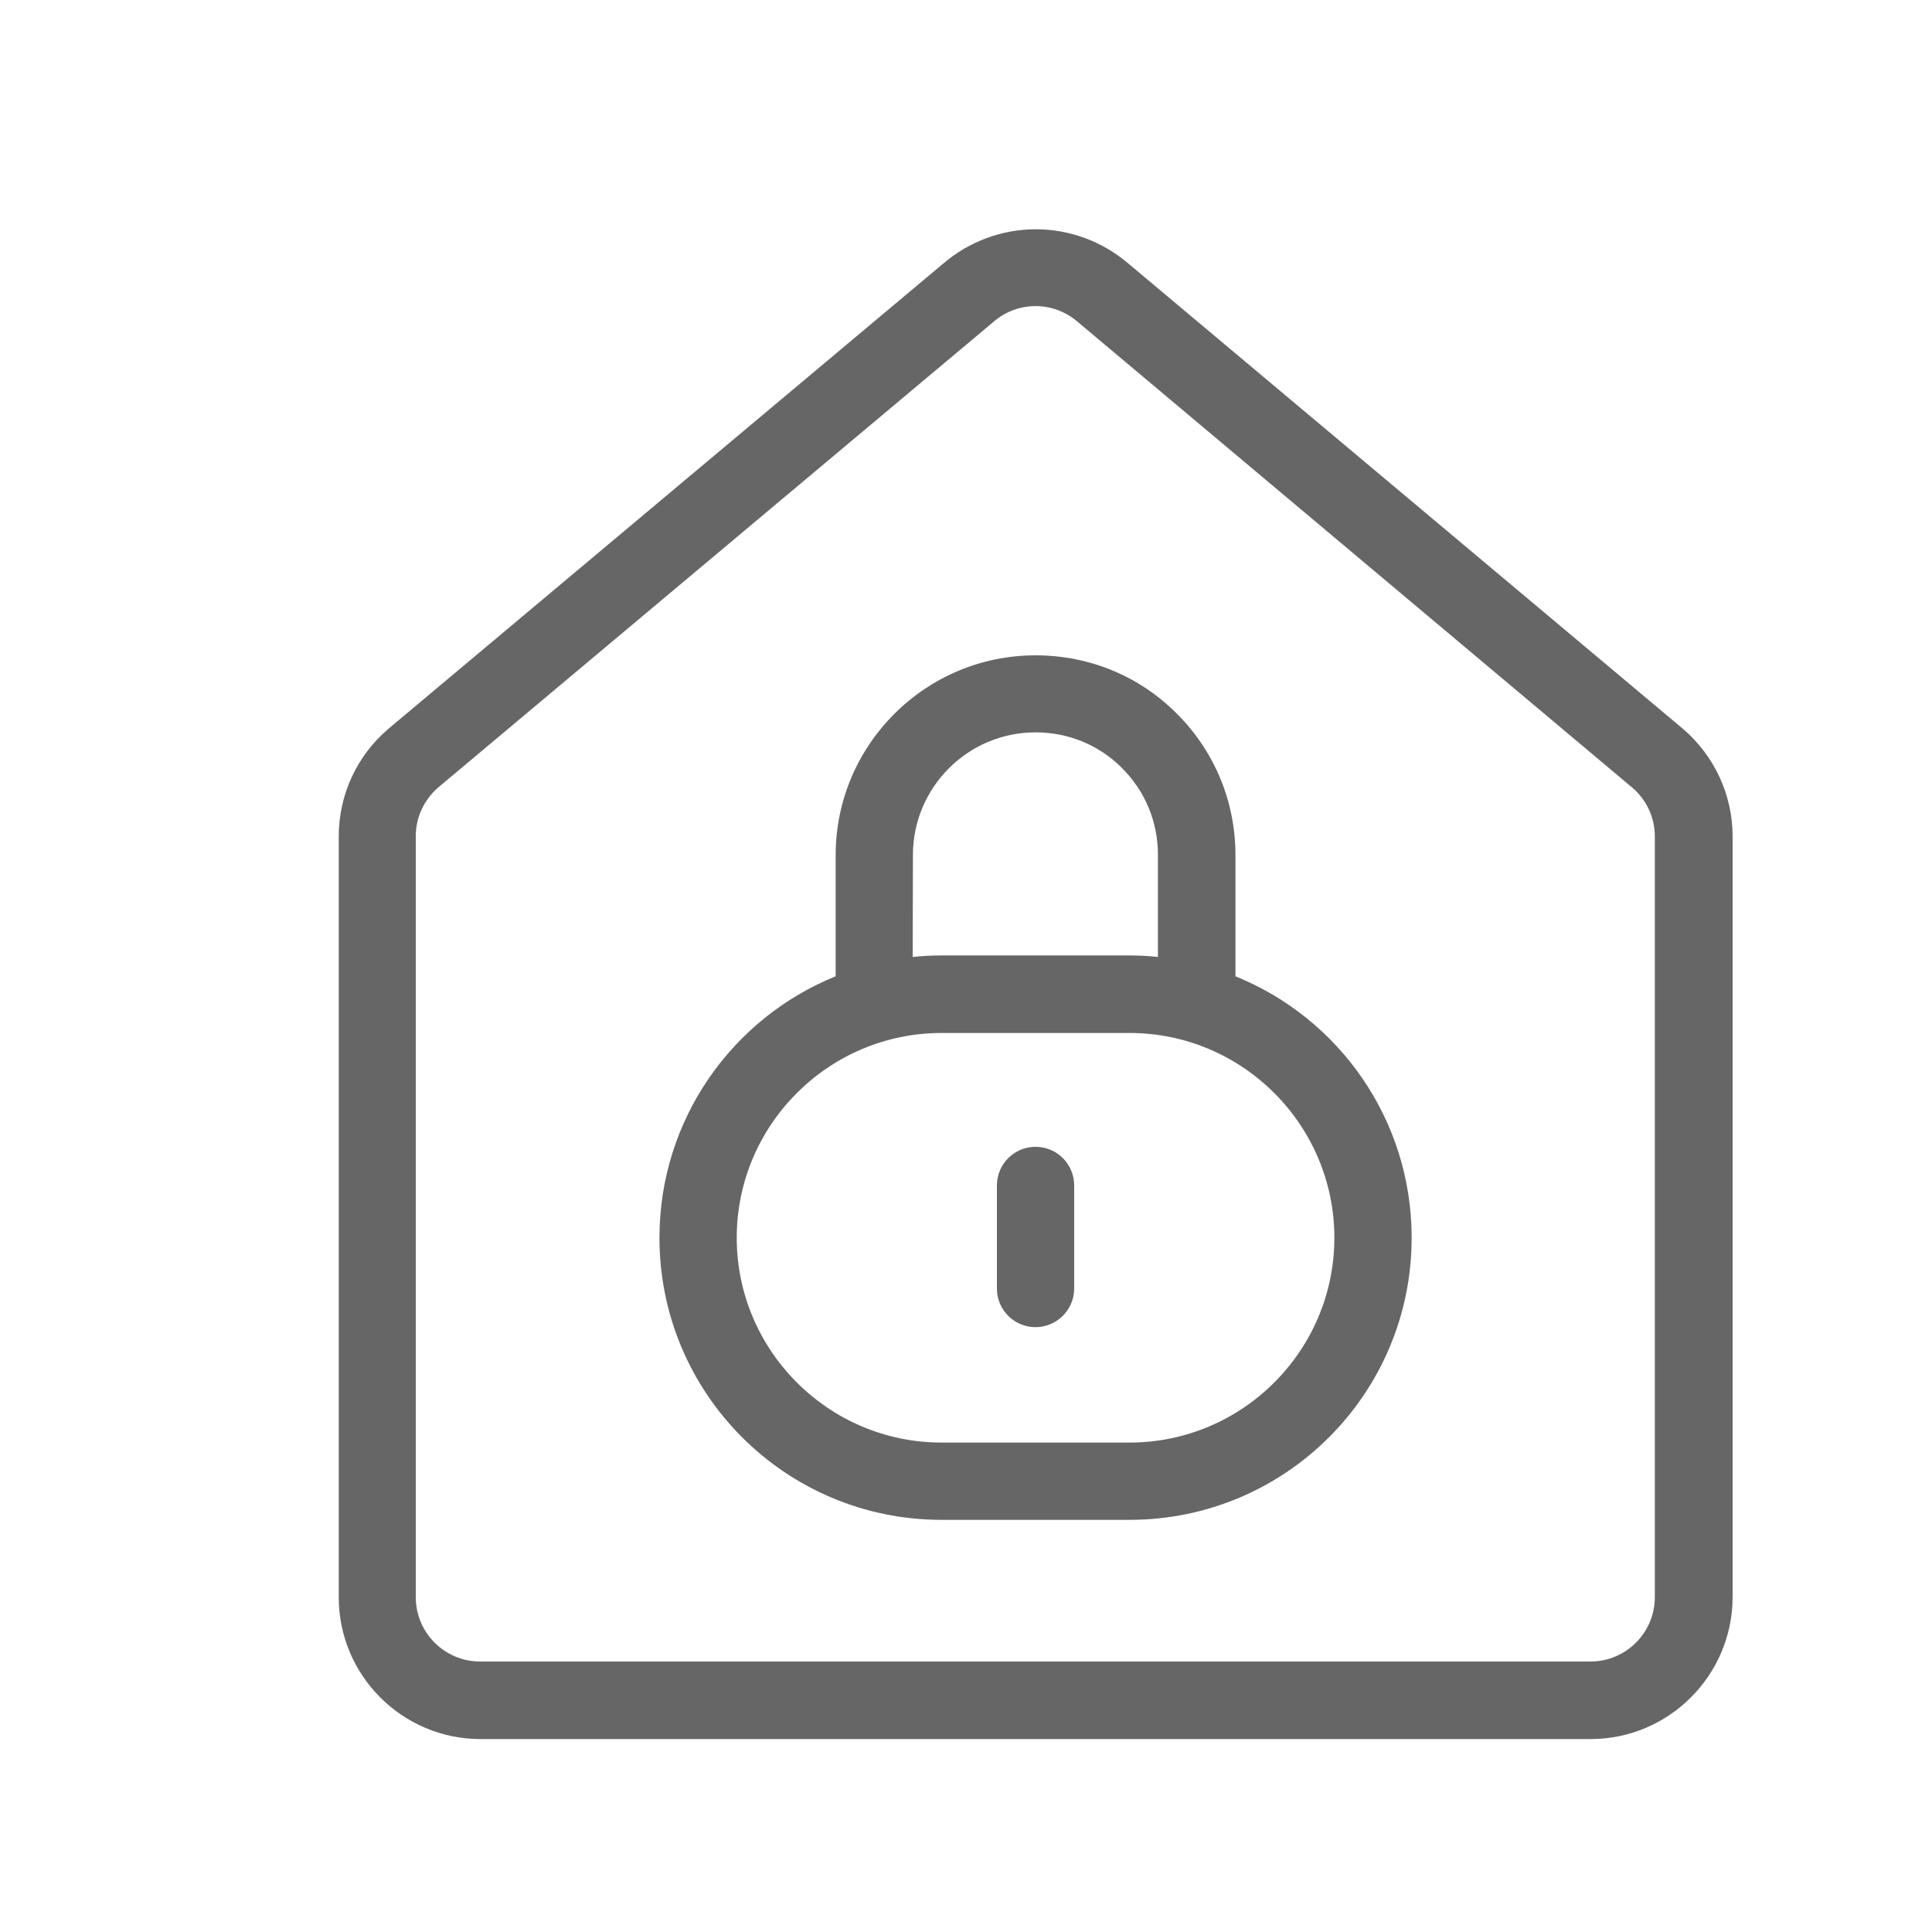 <?xml version="1.0" standalone="no"?><!DOCTYPE svg PUBLIC "-//W3C//DTD SVG 1.1//EN" "http://www.w3.org/Graphics/SVG/1.1/DTD/svg11.dtd"><svg t="1583728472789" class="icon" viewBox="110 130 750 750" version="1.1" xmlns="http://www.w3.org/2000/svg" p-id="18374" width="32" height="32" xmlns:xlink="http://www.w3.org/1999/xlink"><defs><style type="text/css"></style></defs><path d="M589.6 509v-47.1c0-20.7-8.1-40.2-22.7-54.8-14.6-14.7-34.1-22.7-54.9-22.7-42.8 0-77.6 34.8-77.6 77.6v47c-40.1 16.2-68.4 55.6-68.4 101.5C366 671 415 720 475.5 720h73C609 720 658 671 658 610.5c0-46-28.3-85.3-68.4-101.5z m-125.2-47.1c0-26.2 21.3-47.6 47.6-47.6 12.7 0 24.7 4.9 33.6 13.9 9 9 13.9 20.9 13.9 33.6v39.7c-3.6-0.4-7.3-0.6-11.1-0.6h-73c-3.7 0-7.4 0.2-11.1 0.6l0.1-39.6zM548.5 690h-73c-43.8 0-79.5-35.7-79.5-79.5s35.7-79.5 79.5-79.5h73c43.8 0 79.5 35.7 79.5 79.5S592.3 690 548.5 690z" fill="#666666" p-id="18375"></path><path d="M512 645.2c-8.3 0-15-6.7-15-15v-40c0-8.3 6.7-15 15-15s15 6.7 15 15v40c0 8.2-6.7 15-15 15z" fill="#666666" p-id="18376"></path><path d="M727.5 805.1h-431c-30.3 0-55-24.7-55-55V454.7c0-16.1 7-31.3 19.2-41.7l0.1-0.1 215.5-180.7c10-8.5 22.7-13.2 35.8-13.2 13.1 0 25.8 4.7 35.8 13.2L763.4 413c12.2 10.5 19.2 25.7 19.2 41.7v295.4c-0.1 30.3-24.8 55-55.1 55zM280.1 435.7c-5.5 4.8-8.7 11.6-8.7 18.9V750c0 13.8 11.2 25 25 25h431c13.8 0 25-11.2 25-25V454.7c0-7.3-3.2-14.2-8.7-18.9L528.3 254.9c-9.4-8.1-23.2-8.1-32.6 0l-0.1 0.1-215.5 180.7z" fill="#666666" p-id="18377"></path></svg>